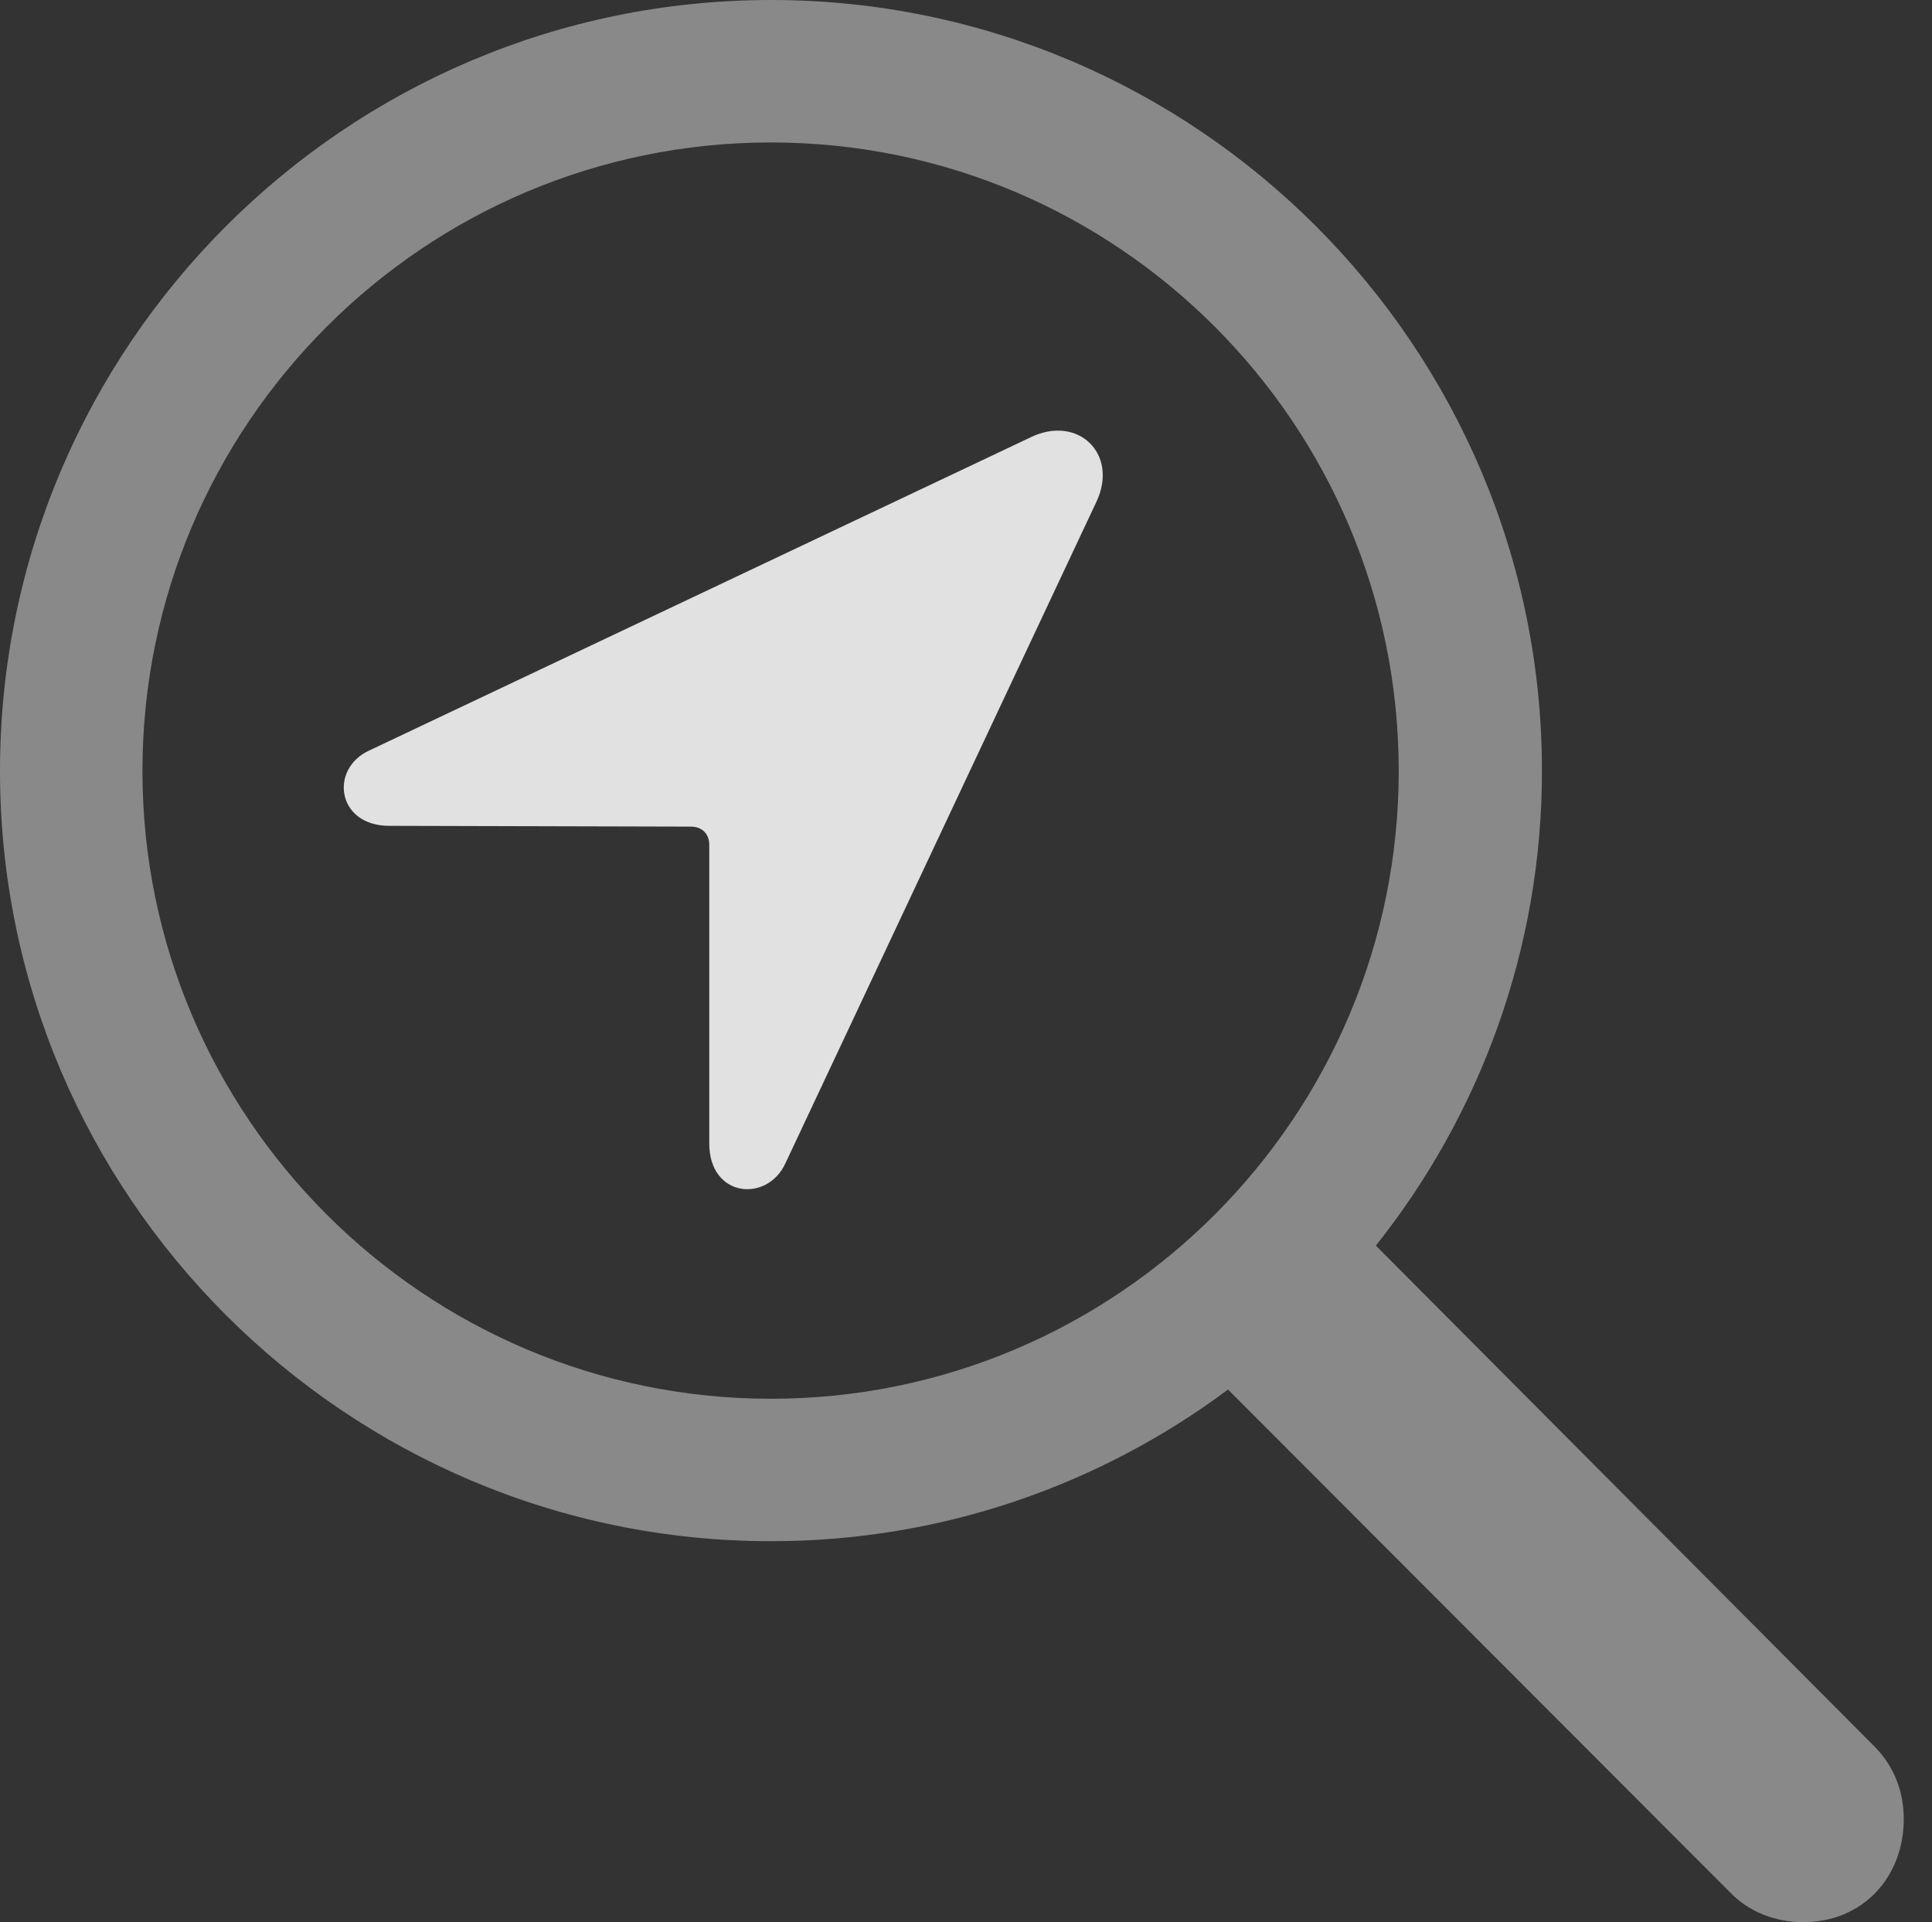<?xml version="1.0" encoding="UTF-8"?>
<!--Generator: Apple Native CoreSVG 341-->
<!DOCTYPE svg
PUBLIC "-//W3C//DTD SVG 1.1//EN"
       "http://www.w3.org/Graphics/SVG/1.1/DTD/svg11.dtd">
<svg version="1.1" xmlns="http://www.w3.org/2000/svg" xmlns:xlink="http://www.w3.org/1999/xlink" viewBox="0 0 24.766 24.639">
 <rect x="0" y="0" width="24.766" height="24.639" fill="#333333" stroke="none"/>
 <g>
  <rect height="24.639" opacity="0" width="24.766" x="0" y="0"/>
  <path d="M0 9.883C0 15.322 4.434 19.756 9.883 19.756C12.08 19.756 14.102 19.033 15.742 17.812L22.178 24.258C22.422 24.512 22.764 24.639 23.115 24.639C23.887 24.639 24.404 24.053 24.404 23.32C24.404 22.959 24.277 22.646 24.043 22.402L17.637 15.967C18.965 14.297 19.766 12.178 19.766 9.883C19.766 4.434 15.332 0 9.883 0C4.434 0 0 4.434 0 9.883ZM1.826 9.883C1.826 5.439 5.439 1.826 9.883 1.826C14.326 1.826 17.93 5.439 17.93 9.883C17.93 14.316 14.326 17.93 9.883 17.93C5.439 17.93 1.826 14.316 1.826 9.883Z" fill="white" fill-opacity="0.425"/>
  <path d="M4.99 10.586L8.857 10.596C8.994 10.596 9.092 10.684 9.092 10.83L9.092 14.658C9.092 15.352 9.834 15.42 10.068 14.912L14.053 6.436C14.346 5.82 13.818 5.312 13.213 5.605L4.736 9.619C4.219 9.854 4.316 10.586 4.99 10.586Z" fill="white" fill-opacity="0.85"/>
 </g>
</svg>
